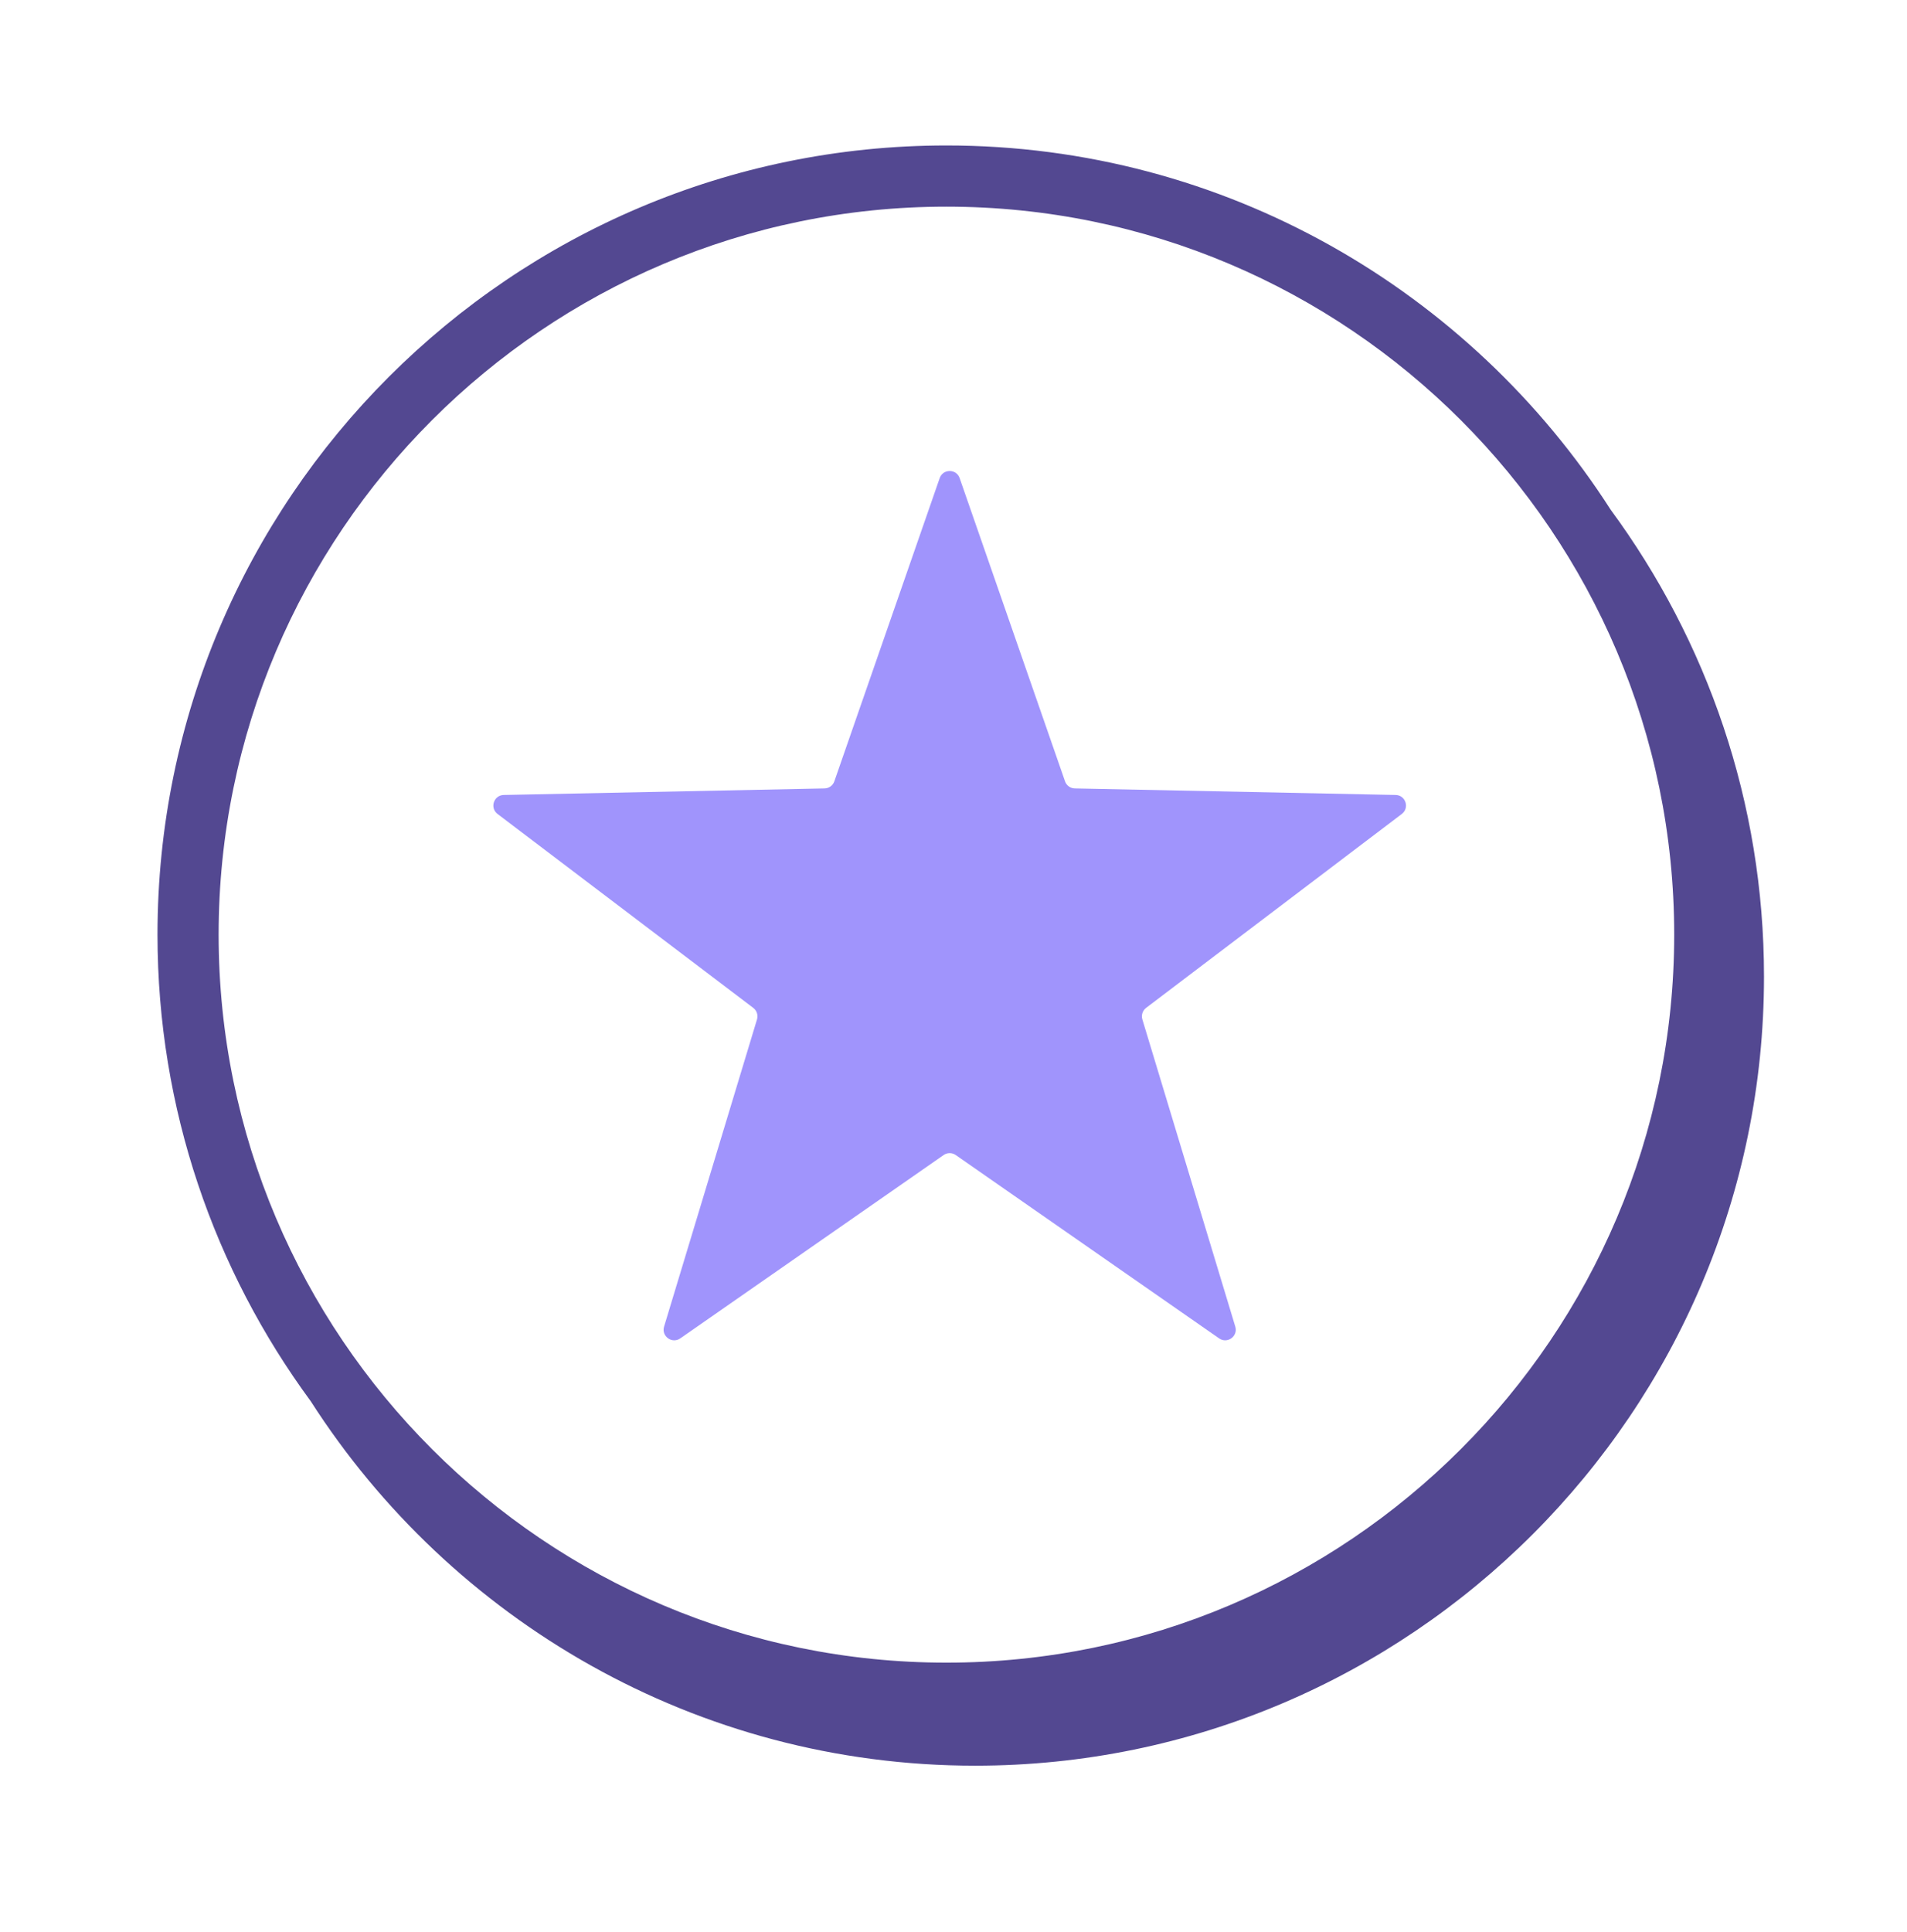 <svg width="78" height="79" viewBox="0 0 78 79" fill="none" xmlns="http://www.w3.org/2000/svg">
<path fill-rule="evenodd" clip-rule="evenodd" d="M38.597 47.229L27.824 54.726C27.487 54.96 27.043 54.638 27.162 54.245L30.963 41.683C31.015 41.509 30.954 41.322 30.81 41.212L20.351 33.283C20.024 33.035 20.194 32.514 20.604 32.506L33.726 32.238C33.907 32.234 34.067 32.119 34.126 31.948L38.435 19.55C38.57 19.163 39.118 19.163 39.252 19.55L43.562 31.948C43.621 32.119 43.781 32.234 43.962 32.238L57.084 32.506C57.494 32.514 57.663 33.035 57.336 33.283L46.877 41.212C46.734 41.322 46.672 41.509 46.725 41.683L50.526 54.245C50.645 54.638 50.201 54.96 49.865 54.726L39.091 47.229C38.943 47.125 38.745 47.125 38.597 47.229Z" fill="#A094FC"/>
<path fill-rule="evenodd" clip-rule="evenodd" d="M38.711 67.985C22.297 67.985 8.942 54.631 8.942 38.217C8.942 21.803 22.297 8.45 38.711 8.45C55.124 8.45 68.478 21.803 68.478 38.217C68.478 54.631 55.124 67.985 38.711 67.985ZM65.88 20.843C60.139 11.895 50.108 5.948 38.711 5.948C20.919 5.948 6.442 20.423 6.442 38.216C6.442 45.349 8.774 51.946 12.709 57.294C18.449 66.248 28.482 72.198 39.885 72.198C57.677 72.198 72.151 57.723 72.151 39.931C72.151 32.793 69.817 26.193 65.88 20.843Z" fill="#534891"/>
</svg>

